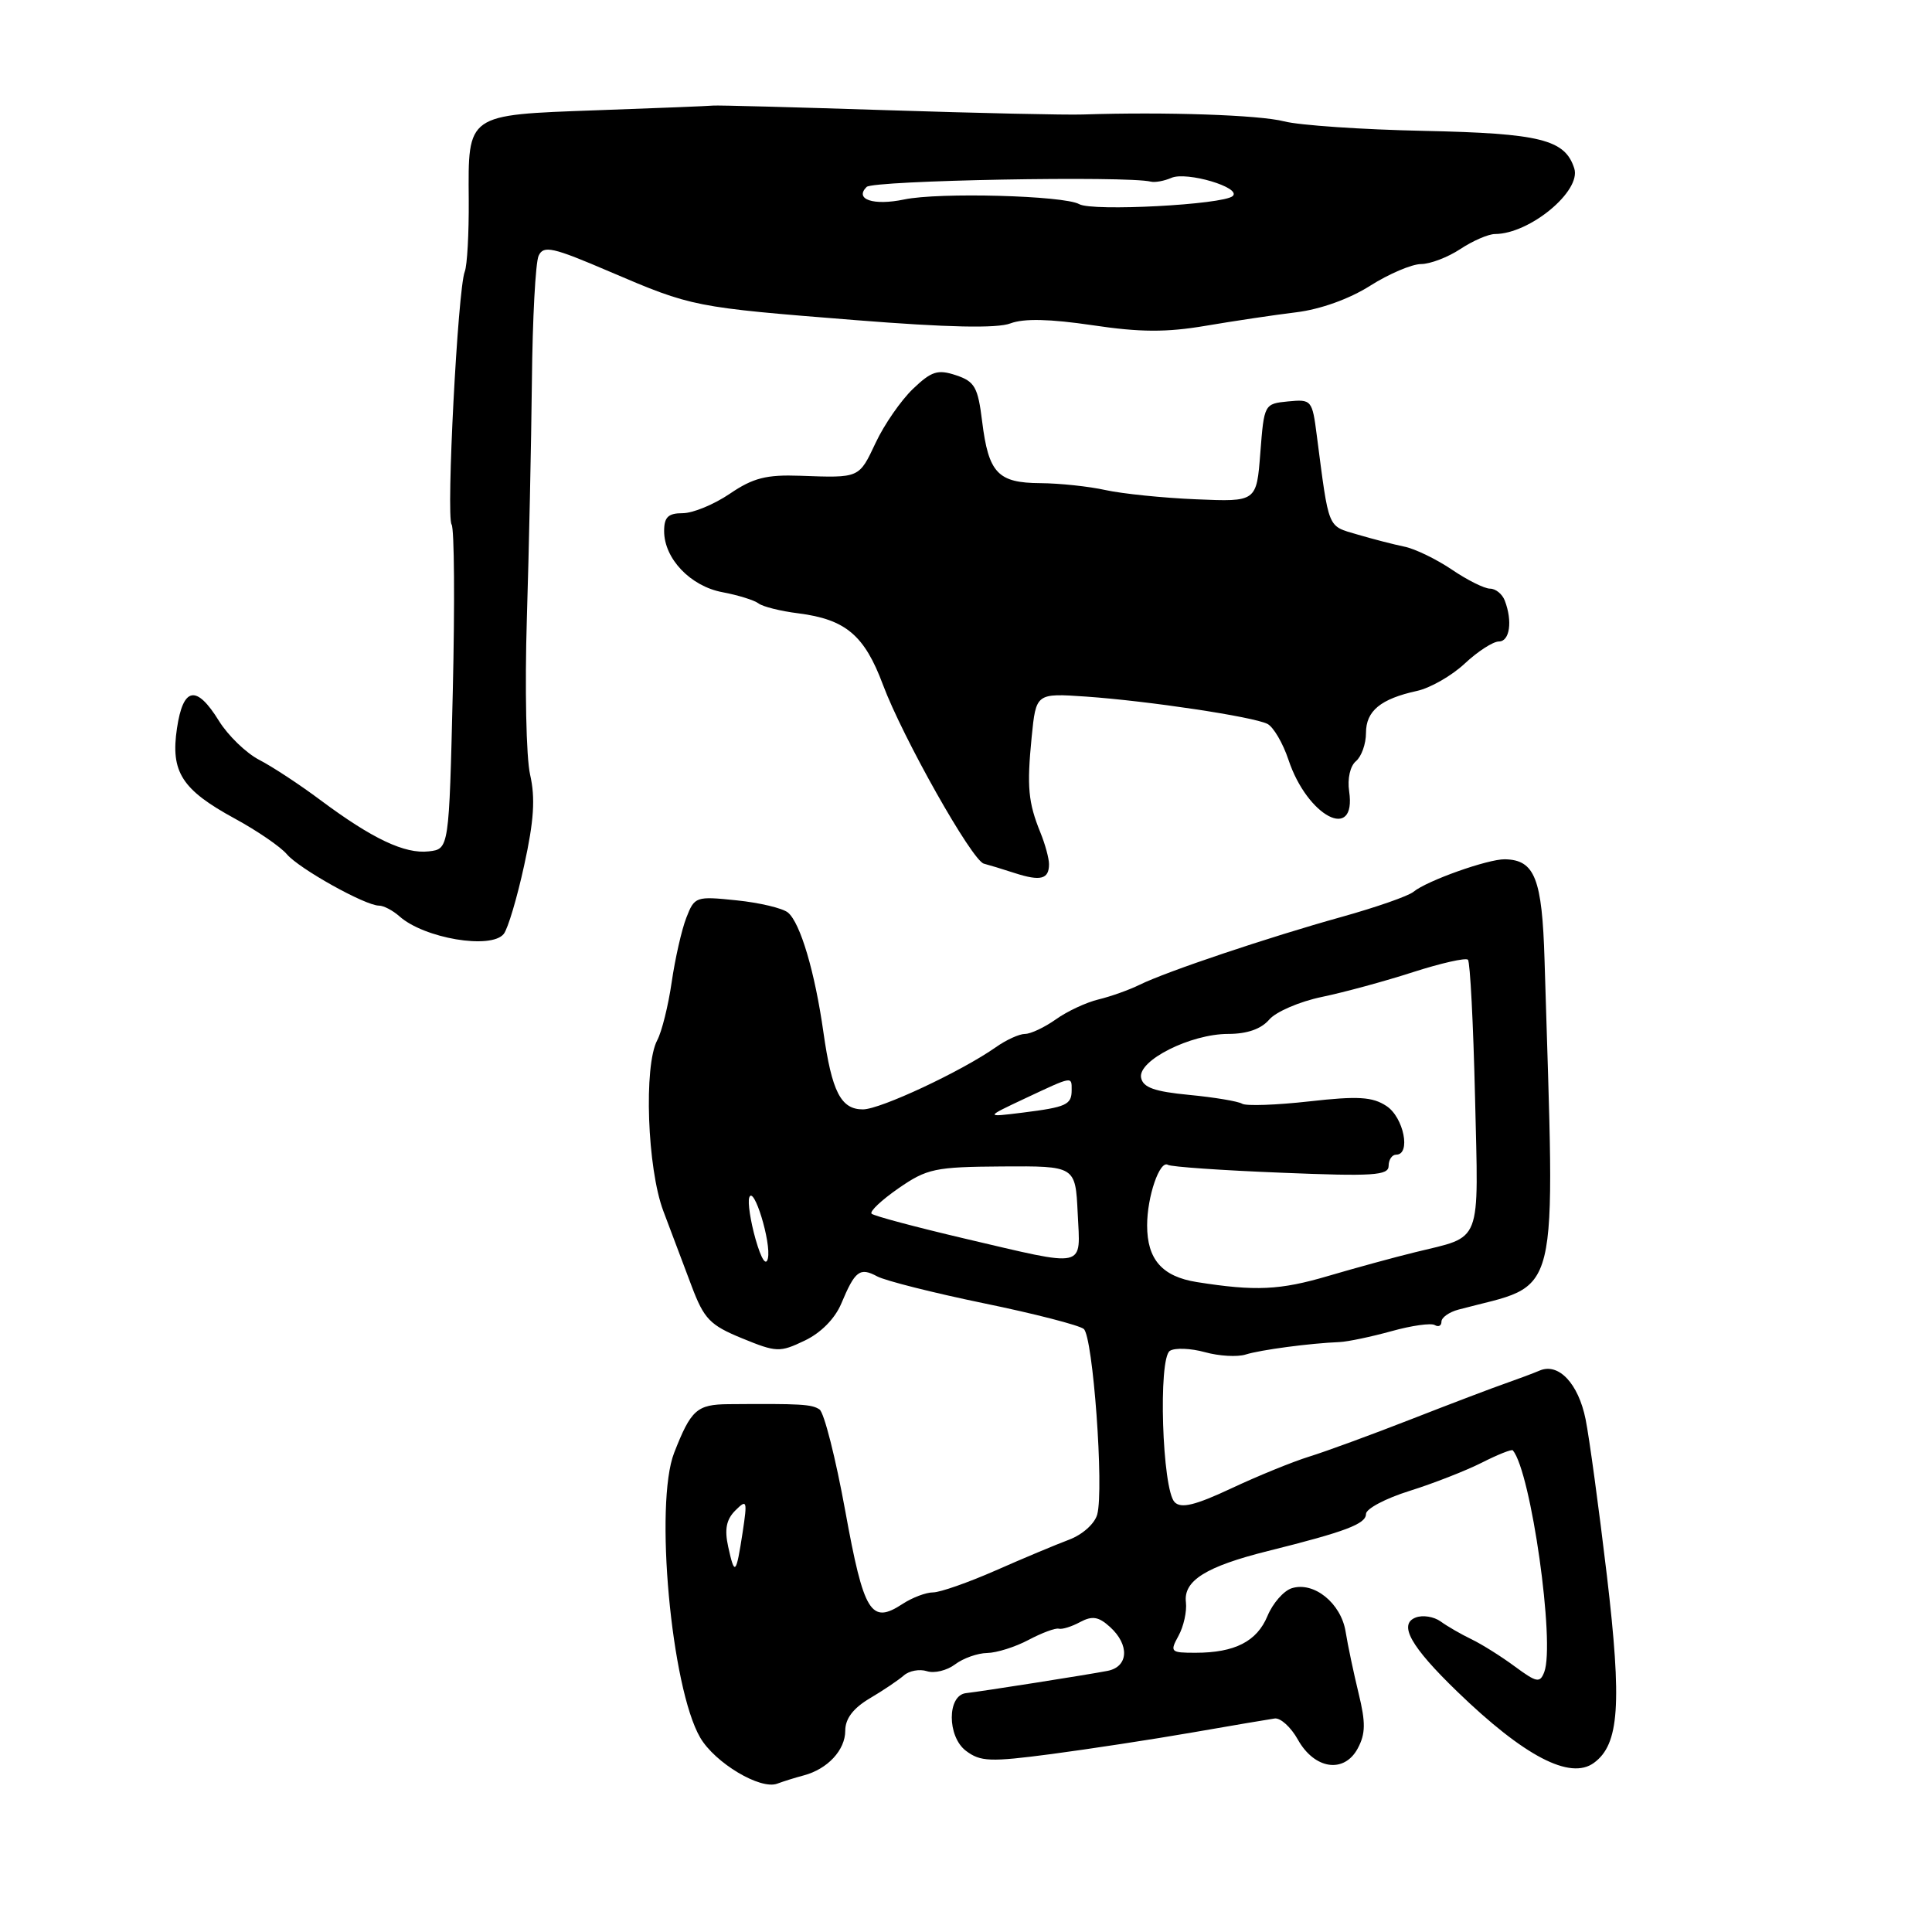 <?xml version="1.0" encoding="UTF-8" standalone="no"?>
<!DOCTYPE svg PUBLIC "-//W3C//DTD SVG 1.1//EN" "http://www.w3.org/Graphics/SVG/1.1/DTD/svg11.dtd" >
<svg xmlns="http://www.w3.org/2000/svg" xmlns:xlink="http://www.w3.org/1999/xlink" version="1.1" viewBox="0 0 256 256">
 <g >
 <path fill="currentColor"
d=" M 106.50 235.25 C 109.66 234.41 112.00 231.90 112.00 229.33 C 112.00 227.73 113.05 226.35 115.25 225.04 C 117.04 223.99 119.07 222.61 119.77 222.00 C 120.47 221.38 121.85 221.13 122.82 221.44 C 123.80 221.76 125.48 221.35 126.55 220.54 C 127.62 219.73 129.53 219.05 130.80 219.03 C 132.06 219.01 134.54 218.23 136.30 217.29 C 138.06 216.36 139.86 215.69 140.29 215.81 C 140.73 215.93 142.00 215.54 143.12 214.93 C 144.74 214.07 145.57 214.21 147.08 215.58 C 149.70 217.95 149.54 220.86 146.75 221.40 C 144.07 221.92 130.14 224.11 128.00 224.35 C 125.49 224.63 125.49 230.10 127.99 231.99 C 129.91 233.44 131.19 233.49 139.33 232.42 C 144.37 231.75 152.78 230.47 158.00 229.56 C 163.22 228.65 168.13 227.82 168.89 227.71 C 169.66 227.59 171.05 228.85 171.97 230.50 C 174.18 234.46 178.11 235.03 179.91 231.67 C 180.95 229.73 180.97 228.25 180.02 224.37 C 179.37 221.69 178.59 218.01 178.30 216.20 C 177.69 212.42 174.09 209.52 171.16 210.45 C 170.09 210.79 168.65 212.44 167.95 214.12 C 166.55 217.50 163.62 219.00 158.40 219.00 C 155.10 219.00 154.99 218.89 156.16 216.75 C 156.84 215.51 157.28 213.52 157.14 212.31 C 156.79 209.45 159.80 207.57 168.00 205.52 C 178.31 202.95 181.00 201.93 181.00 200.61 C 181.00 199.92 183.59 198.55 186.75 197.56 C 189.91 196.57 194.23 194.88 196.35 193.81 C 198.46 192.74 200.31 192.00 200.46 192.18 C 202.87 195.06 206.08 217.74 204.62 221.56 C 204.05 223.04 203.62 222.95 200.74 220.83 C 198.96 219.51 196.38 217.89 195.00 217.22 C 193.62 216.56 191.77 215.49 190.89 214.85 C 190.00 214.21 188.52 213.97 187.59 214.33 C 185.26 215.22 186.92 218.18 193.10 224.15 C 201.96 232.72 208.05 235.90 211.20 233.59 C 214.56 231.14 214.93 225.83 212.92 208.76 C 211.86 199.82 210.59 190.50 210.10 188.06 C 209.14 183.32 206.53 180.55 204.03 181.60 C 203.19 181.96 201.15 182.72 199.50 183.30 C 197.85 183.87 192.22 186.01 187.00 188.05 C 181.78 190.09 175.70 192.32 173.50 193.00 C 171.30 193.68 166.64 195.58 163.15 197.22 C 158.37 199.46 156.51 199.91 155.65 199.05 C 153.99 197.39 153.44 179.96 155.02 178.99 C 155.69 178.57 157.78 178.65 159.66 179.17 C 161.53 179.69 163.97 179.83 165.06 179.48 C 167.03 178.86 173.57 177.99 177.50 177.83 C 178.60 177.78 181.69 177.13 184.37 176.39 C 187.05 175.64 189.64 175.28 190.12 175.58 C 190.61 175.87 191.00 175.67 191.00 175.13 C 191.00 174.58 192.01 173.86 193.25 173.53 C 207.00 169.85 206.04 173.72 204.66 127.21 C 204.34 116.41 203.37 113.94 199.41 113.86 C 197.17 113.82 189.07 116.70 187.29 118.17 C 186.62 118.73 182.34 120.22 177.79 121.49 C 168.09 124.19 154.57 128.73 151.00 130.49 C 149.62 131.17 147.18 132.04 145.56 132.43 C 143.94 132.82 141.40 134.00 139.91 135.07 C 138.41 136.13 136.57 137.00 135.82 137.00 C 135.06 137.00 133.33 137.79 131.97 138.75 C 127.44 141.94 116.65 147.00 114.34 147.00 C 111.42 147.00 110.23 144.67 109.11 136.80 C 107.98 128.80 106.05 122.29 104.41 120.92 C 103.71 120.34 100.64 119.61 97.60 119.30 C 92.20 118.74 92.03 118.80 90.94 121.61 C 90.32 123.20 89.45 127.04 89.00 130.15 C 88.55 133.25 87.69 136.71 87.09 137.83 C 85.28 141.22 85.76 154.82 87.90 160.48 C 88.94 163.24 90.63 167.72 91.65 170.43 C 93.29 174.77 94.07 175.59 98.32 177.33 C 102.88 179.20 103.32 179.22 106.62 177.64 C 108.77 176.62 110.63 174.73 111.47 172.74 C 113.30 168.37 113.93 167.89 116.24 169.13 C 117.33 169.71 123.68 171.31 130.36 172.69 C 137.04 174.06 142.99 175.60 143.60 176.09 C 144.83 177.10 146.30 197.29 145.39 200.67 C 145.06 201.89 143.44 203.35 141.65 204.02 C 139.92 204.67 135.54 206.50 131.92 208.10 C 128.30 209.69 124.57 211.00 123.64 211.00 C 122.70 211.00 120.88 211.69 119.61 212.52 C 115.40 215.28 114.47 213.77 112.00 200.20 C 110.73 193.22 109.20 187.17 108.59 186.76 C 107.56 186.07 106.17 185.98 96.51 186.06 C 92.34 186.10 91.56 186.80 89.33 192.50 C 86.70 199.22 88.93 223.65 92.78 230.24 C 94.74 233.60 100.76 237.20 103.00 236.34 C 103.83 236.03 105.40 235.54 106.50 235.25 Z  M 66.75 123.75 C 67.30 123.06 68.52 118.96 69.46 114.64 C 70.75 108.77 70.95 105.74 70.24 102.64 C 69.72 100.36 69.53 91.08 69.81 82.00 C 70.09 72.92 70.39 58.75 70.48 50.50 C 70.56 42.25 70.96 34.77 71.37 33.89 C 72.02 32.48 73.20 32.74 80.80 36.00 C 91.75 40.68 91.87 40.71 113.39 42.42 C 125.57 43.39 132.12 43.53 133.89 42.85 C 135.66 42.18 139.11 42.26 144.74 43.09 C 151.08 44.04 154.56 44.05 159.75 43.17 C 163.46 42.54 168.87 41.73 171.76 41.38 C 174.95 40.99 178.80 39.61 181.54 37.87 C 184.03 36.29 187.07 35.00 188.28 34.99 C 189.50 34.99 191.85 34.09 193.50 33.00 C 195.15 31.91 197.22 31.01 198.10 31.01 C 202.70 30.99 209.55 25.32 208.60 22.32 C 207.38 18.48 204.11 17.67 188.65 17.34 C 180.49 17.17 172.16 16.60 170.15 16.08 C 166.88 15.23 154.43 14.81 143.50 15.17 C 141.30 15.25 129.60 14.99 117.50 14.60 C 105.40 14.21 95.05 13.93 94.50 13.99 C 93.95 14.05 87.00 14.33 79.06 14.61 C 61.74 15.24 62.03 15.04 62.11 26.50 C 62.14 30.90 61.91 35.17 61.58 36.00 C 60.66 38.35 59.10 68.38 59.84 69.50 C 60.20 70.05 60.27 79.95 60.00 91.50 C 59.50 112.50 59.50 112.50 56.82 112.81 C 53.64 113.18 49.35 111.15 42.49 106.04 C 39.74 103.98 36.07 101.57 34.34 100.68 C 32.61 99.78 30.21 97.46 29.01 95.52 C 26.03 90.70 24.27 91.00 23.45 96.50 C 22.58 102.29 24.09 104.64 31.12 108.47 C 34.08 110.08 37.17 112.20 38.00 113.18 C 39.62 115.10 48.39 120.00 50.22 120.00 C 50.84 120.00 52.05 120.64 52.92 121.41 C 56.19 124.34 65.08 125.84 66.75 123.75 Z  M 139.00 114.51 C 139.00 113.75 138.49 111.86 137.86 110.32 C 136.24 106.32 136.05 104.28 136.70 97.67 C 137.28 91.85 137.28 91.85 143.89 92.30 C 152.16 92.88 166.03 94.96 167.94 95.92 C 168.73 96.32 169.99 98.46 170.73 100.68 C 173.24 108.22 179.76 111.61 178.77 104.86 C 178.52 103.19 178.90 101.50 179.67 100.86 C 180.40 100.25 181.00 98.57 181.00 97.12 C 181.00 94.20 182.93 92.61 187.76 91.55 C 189.51 91.17 192.36 89.54 194.08 87.93 C 195.80 86.32 197.84 85.00 198.61 85.00 C 200.05 85.00 200.44 82.32 199.39 79.58 C 199.06 78.71 198.18 78.00 197.44 78.00 C 196.70 78.00 194.41 76.86 192.37 75.47 C 190.32 74.09 187.49 72.71 186.07 72.43 C 184.66 72.14 181.84 71.41 179.81 70.81 C 175.85 69.64 176.12 70.30 174.48 57.69 C 173.88 53.00 173.78 52.89 170.68 53.19 C 167.52 53.50 167.50 53.55 167.00 60.00 C 166.50 66.50 166.50 66.50 158.50 66.16 C 154.10 65.98 148.70 65.42 146.50 64.94 C 144.30 64.45 140.42 64.04 137.87 64.02 C 132.22 63.99 130.99 62.70 130.14 55.85 C 129.58 51.29 129.16 50.55 126.67 49.72 C 124.25 48.92 123.43 49.18 120.96 51.54 C 119.38 53.06 117.16 56.26 116.04 58.65 C 113.80 63.39 113.96 63.33 106.00 63.04 C 101.54 62.88 99.78 63.33 96.71 65.42 C 94.62 66.84 91.81 68.00 90.46 68.00 C 88.54 68.00 88.00 68.52 88.00 70.37 C 88.00 74.02 91.49 77.68 95.73 78.47 C 97.80 78.86 99.95 79.53 100.50 79.95 C 101.05 80.38 103.43 80.98 105.79 81.27 C 112.05 82.07 114.55 84.18 116.99 90.72 C 119.62 97.75 128.80 114.04 130.37 114.44 C 130.99 114.60 132.85 115.16 134.50 115.70 C 137.89 116.79 139.00 116.50 139.00 114.51 Z  M 96.49 204.96 C 95.98 202.63 96.24 201.34 97.44 200.14 C 98.97 198.62 99.04 198.82 98.41 203.00 C 97.54 208.68 97.35 208.87 96.49 204.96 Z  M 158.58 169.88 C 153.99 169.15 152.00 166.88 152.00 162.37 C 152.00 158.55 153.67 153.68 154.76 154.35 C 155.18 154.61 161.93 155.08 169.76 155.39 C 181.95 155.89 184.00 155.76 184.00 154.48 C 184.00 153.67 184.45 153.00 185.00 153.00 C 186.99 153.00 186.00 148.05 183.71 146.55 C 181.85 145.33 179.96 145.21 173.48 145.94 C 169.11 146.43 165.11 146.57 164.59 146.25 C 164.07 145.93 160.92 145.40 157.58 145.08 C 152.97 144.64 151.45 144.10 151.20 142.80 C 150.76 140.52 157.75 137.00 162.74 137.00 C 165.25 137.00 167.11 136.35 168.18 135.10 C 169.07 134.06 172.21 132.71 175.15 132.10 C 178.09 131.49 183.53 130.01 187.24 128.81 C 190.94 127.62 194.22 126.88 194.51 127.17 C 194.80 127.47 195.22 135.65 195.45 145.36 C 195.91 165.25 196.50 163.71 187.50 165.93 C 184.75 166.60 179.57 168.02 176.00 169.07 C 169.60 170.96 166.34 171.11 158.58 169.88 Z  M 100.11 164.18 C 99.44 161.80 99.06 159.32 99.28 158.68 C 99.86 156.95 102.22 164.67 101.75 166.74 C 101.50 167.83 100.87 166.84 100.11 164.18 Z  M 127.75 164.10 C 121.29 162.58 115.77 161.11 115.49 160.82 C 115.20 160.53 116.80 159.02 119.05 157.46 C 122.84 154.84 123.88 154.62 132.82 154.56 C 142.50 154.50 142.50 154.50 142.80 160.75 C 143.15 168.19 144.21 167.95 127.75 164.10 Z  M 135.88 145.52 C 142.19 142.56 142.00 142.60 142.00 144.44 C 142.00 146.39 141.31 146.70 135.50 147.43 C 130.50 148.05 130.50 148.05 135.88 145.52 Z  M 143.00 27.05 C 140.98 25.91 124.42 25.46 119.81 26.43 C 115.75 27.28 113.18 26.42 114.83 24.77 C 115.70 23.90 149.36 23.28 152.50 24.07 C 153.05 24.20 154.27 23.98 155.21 23.57 C 157.22 22.68 164.57 24.86 163.34 25.98 C 162.08 27.12 144.73 28.04 143.00 27.05 Z "/>
</g>
</svg>